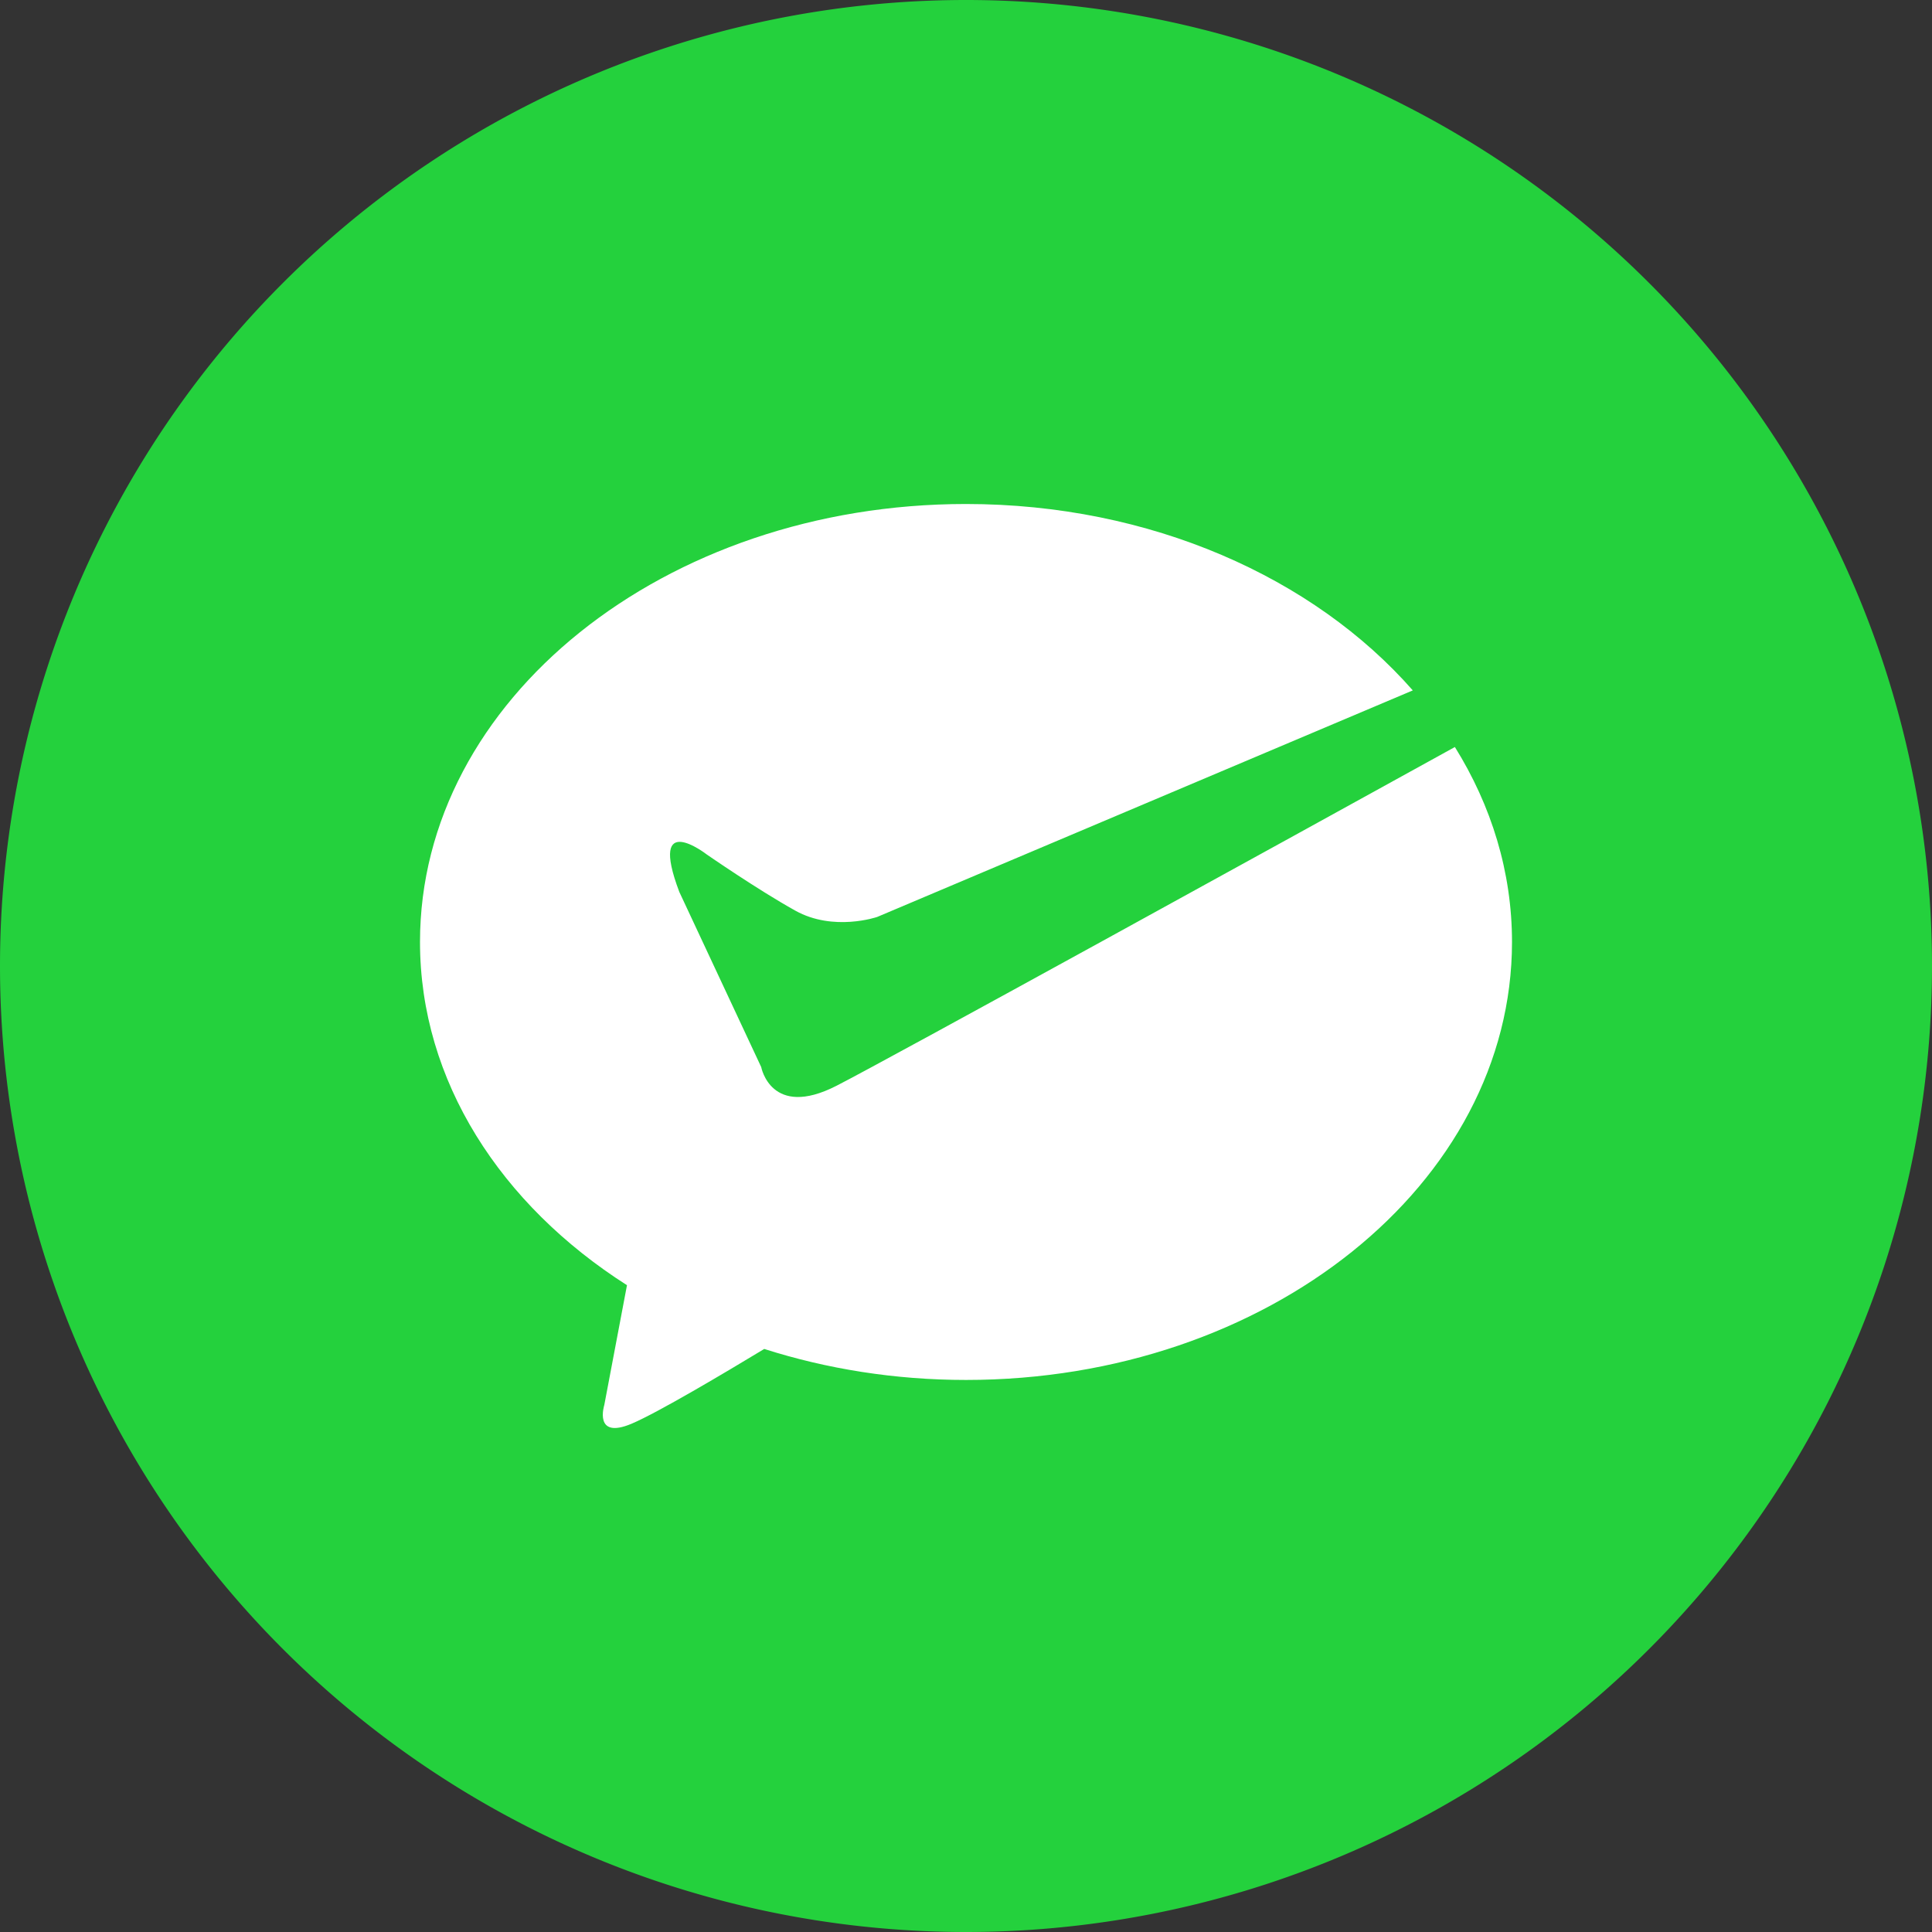<?xml version="1.0" standalone="no"?><!DOCTYPE svg PUBLIC "-//W3C//DTD SVG 1.1//EN" "http://www.w3.org/Graphics/SVG/1.1/DTD/svg11.dtd"><svg t="1564994612978" class="icon" viewBox="0 0 1024 1024" version="1.1" xmlns="http://www.w3.org/2000/svg" p-id="24313" width="48" height="48" xmlns:xlink="http://www.w3.org/1999/xlink"><rect x="0" y="0" width="1024" height="1024" fill="#333333" stroke="none"/><defs><style type="text/css"></style></defs><path d="M512 512m-512 0a512 512 0 1 0 1024 0 512 512 0 1 0-1024 0Z" fill="#24D13D" p-id="24314"></path><path d="M443.258 575.533c-34.638 17.675-39.802-9.973-39.802-9.973l-43.409-92.828c-16.696-44.121 14.47-19.901 14.47-19.901s26.713 18.521 47.015 29.83c20.302 11.309 43.409 3.339 43.409 3.339l283.871-120.075C696.409 306.176 609.903 267.13 511.955 267.13 352.167 267.13 222.609 371.044 222.609 499.267c0 73.728 42.919 139.353 109.702 181.916l-12.021 63.488s-5.877 18.521 14.47 9.928c13.891-5.877 49.241-26.891 70.3-39.624 33.08 10.552 69.142 16.429 106.941 16.429 159.833 0 289.391-103.958 289.391-232.136 0-37.131-10.908-72.214-30.275-103.335-90.379 49.864-300.744 165.754-327.858 179.601z" fill="#FFFFFF" p-id="24315"></path></svg>
